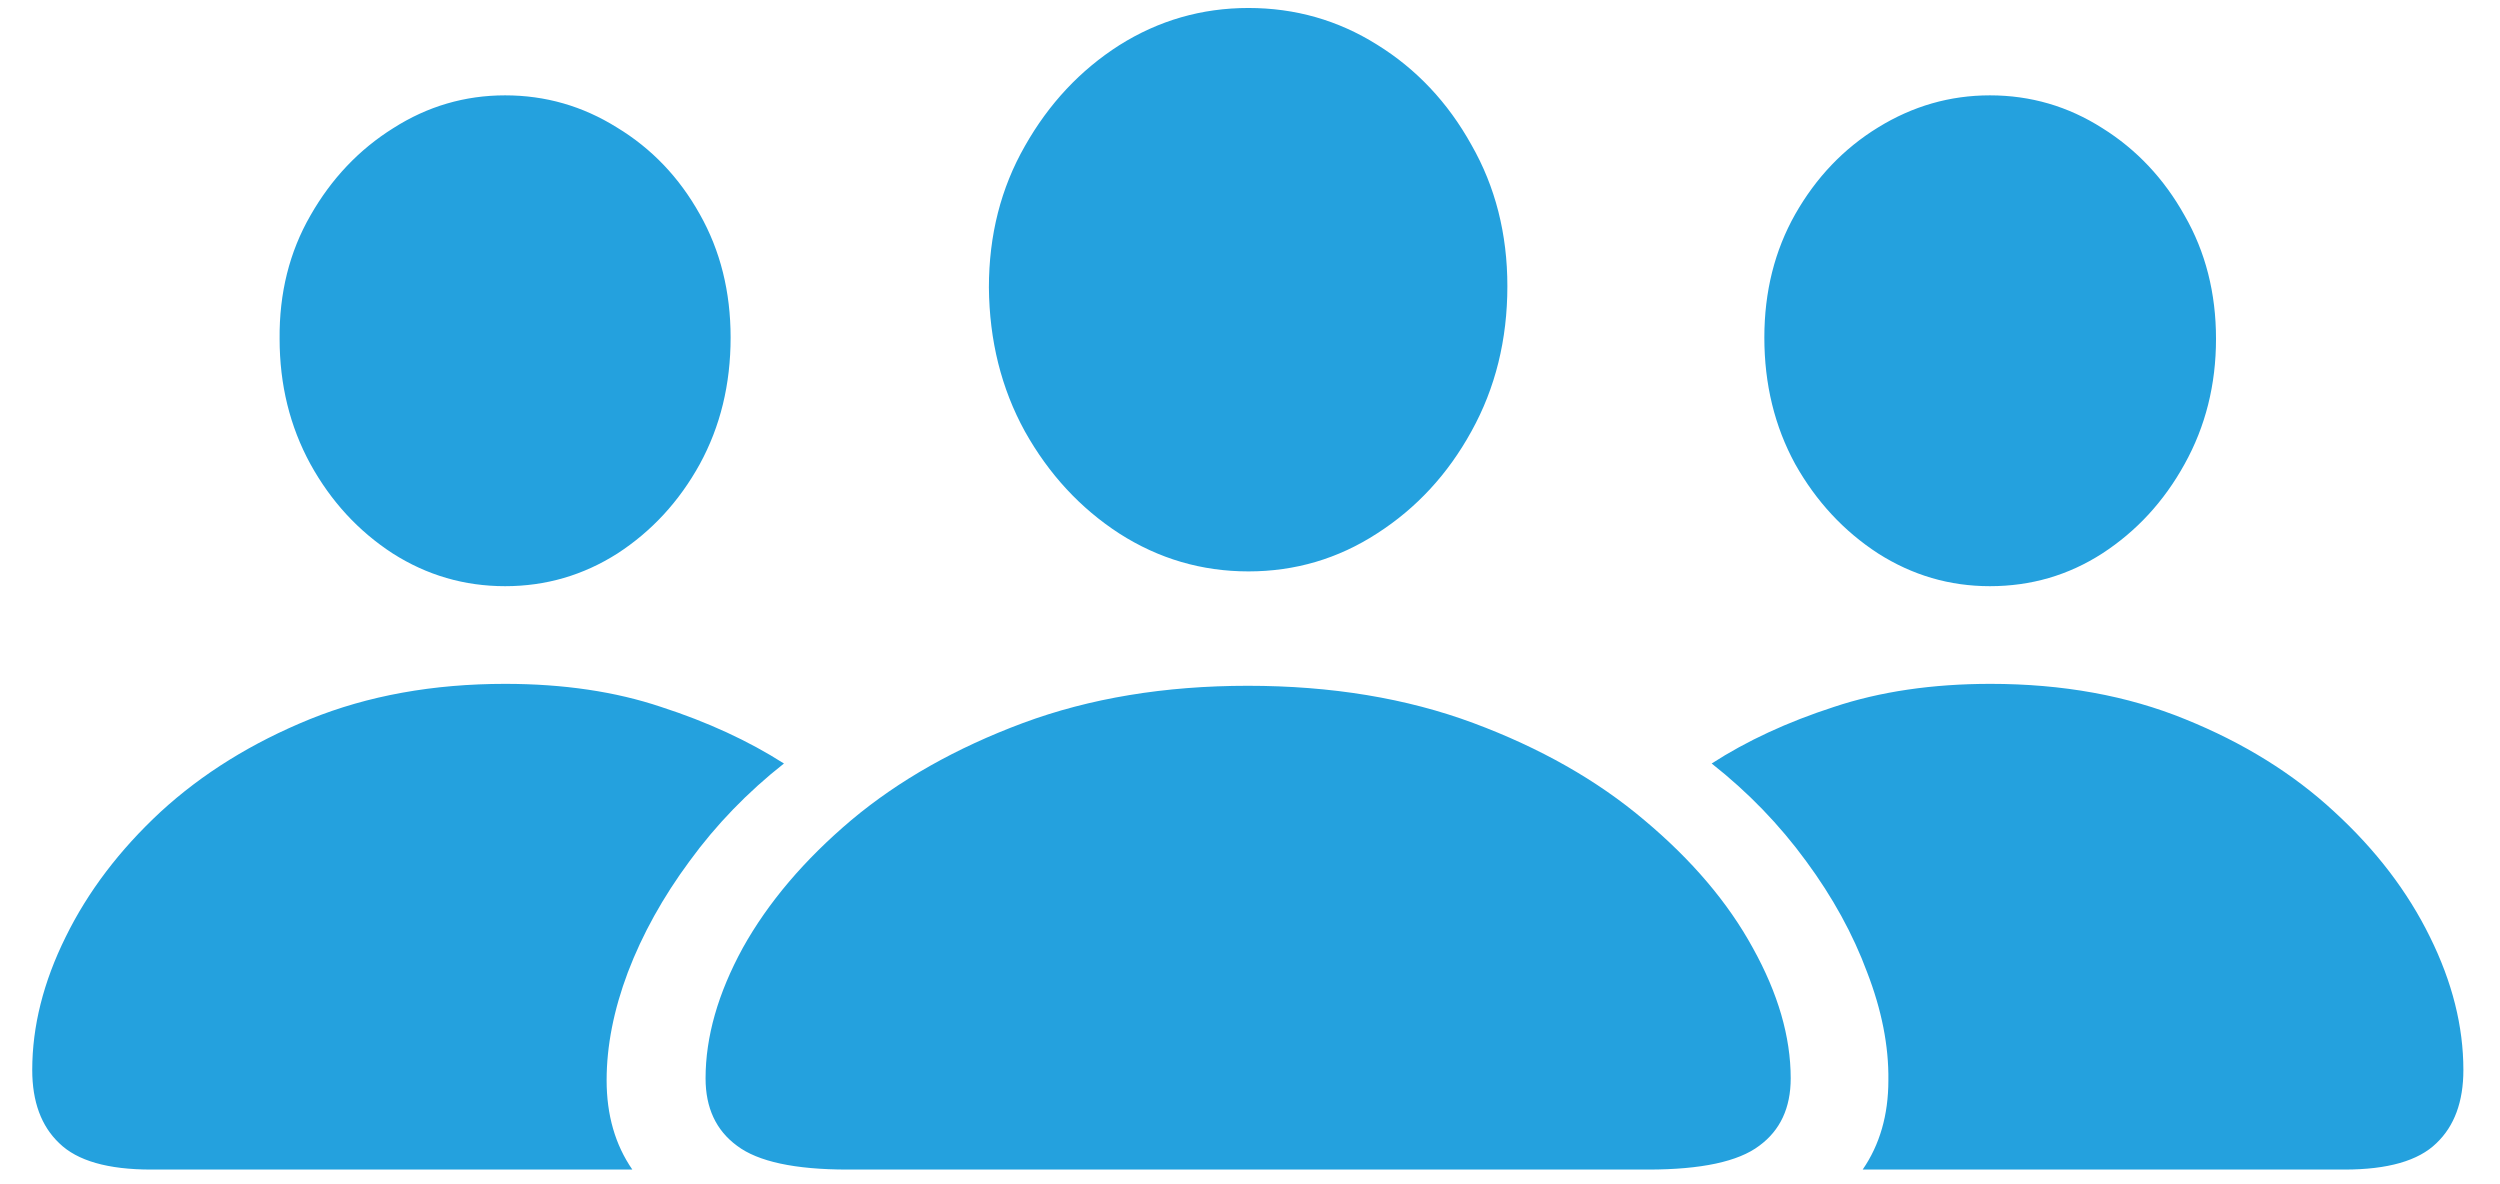 <svg width="57" height="27" viewBox="0 0 57 27" fill="none" xmlns="http://www.w3.org/2000/svg">
<path d="M19.324 26.666C18.123 26.666 17.283 26.485 16.805 26.124C16.326 25.773 16.087 25.26 16.087 24.586C16.087 23.639 16.37 22.648 16.936 21.612C17.513 20.577 18.338 19.605 19.412 18.697C20.496 17.789 21.8 17.052 23.323 16.485C24.847 15.919 26.556 15.636 28.45 15.636C30.355 15.636 32.068 15.919 33.592 16.485C35.115 17.052 36.414 17.789 37.488 18.697C38.572 19.605 39.398 20.577 39.964 21.612C40.54 22.648 40.828 23.639 40.828 24.586C40.828 25.26 40.589 25.773 40.11 26.124C39.632 26.485 38.787 26.666 37.576 26.666H19.324ZM28.465 13.028C27.4 13.028 26.419 12.74 25.52 12.164C24.632 11.588 23.914 10.812 23.367 9.835C22.83 8.858 22.557 7.765 22.547 6.554C22.547 5.362 22.82 4.288 23.367 3.331C23.914 2.364 24.632 1.598 25.52 1.031C26.419 0.465 27.4 0.182 28.465 0.182C29.529 0.182 30.506 0.46 31.395 1.017C32.293 1.573 33.011 2.335 33.548 3.302C34.095 4.259 34.368 5.333 34.368 6.524C34.368 7.745 34.095 8.849 33.548 9.835C33.011 10.812 32.293 11.588 31.395 12.164C30.506 12.74 29.529 13.028 28.465 13.028ZM3.445 26.666C2.459 26.666 1.761 26.466 1.351 26.065C0.94 25.675 0.735 25.118 0.735 24.395C0.735 23.399 0.989 22.389 1.497 21.363C2.005 20.328 2.728 19.376 3.665 18.507C4.612 17.638 5.745 16.935 7.063 16.398C8.392 15.86 9.876 15.592 11.517 15.592C12.845 15.592 14.031 15.768 15.076 16.119C16.131 16.461 17.064 16.891 17.874 17.408C17.044 18.062 16.326 18.805 15.721 19.635C15.115 20.455 14.646 21.3 14.315 22.169C13.992 23.028 13.831 23.849 13.831 24.63C13.831 25.421 14.026 26.1 14.417 26.666H3.445ZM11.517 13.365C10.589 13.365 9.734 13.116 8.953 12.618C8.172 12.11 7.547 11.432 7.078 10.582C6.609 9.723 6.375 8.771 6.375 7.726C6.365 6.681 6.6 5.743 7.078 4.913C7.557 4.073 8.187 3.409 8.968 2.921C9.749 2.423 10.599 2.174 11.517 2.174C12.435 2.174 13.284 2.418 14.065 2.906C14.856 3.385 15.486 4.044 15.955 4.884C16.424 5.714 16.658 6.651 16.658 7.696C16.658 8.761 16.424 9.723 15.955 10.582C15.486 11.432 14.861 12.11 14.08 12.618C13.299 13.116 12.444 13.365 11.517 13.365ZM53.455 26.666H42.469C42.859 26.1 43.055 25.421 43.055 24.63C43.065 23.849 42.903 23.028 42.571 22.169C42.249 21.3 41.785 20.455 41.18 19.635C40.574 18.805 39.856 18.062 39.026 17.408C39.827 16.891 40.755 16.461 41.81 16.119C42.864 15.768 44.056 15.592 45.384 15.592C47.024 15.592 48.504 15.86 49.822 16.398C51.15 16.935 52.283 17.638 53.221 18.507C54.168 19.376 54.895 20.328 55.403 21.363C55.911 22.389 56.165 23.399 56.165 24.395C56.165 25.118 55.96 25.675 55.55 26.065C55.14 26.466 54.441 26.666 53.455 26.666ZM45.369 13.365C44.451 13.365 43.602 13.116 42.82 12.618C42.039 12.11 41.409 11.432 40.931 10.582C40.462 9.723 40.227 8.761 40.227 7.696C40.227 6.651 40.462 5.714 40.931 4.884C41.409 4.044 42.039 3.385 42.82 2.906C43.611 2.418 44.461 2.174 45.369 2.174C46.297 2.174 47.151 2.423 47.933 2.921C48.714 3.409 49.339 4.073 49.808 4.913C50.286 5.743 50.525 6.681 50.525 7.726C50.525 8.771 50.286 9.723 49.808 10.582C49.339 11.432 48.714 12.11 47.933 12.618C47.161 13.116 46.307 13.365 45.369 13.365Z" fill="#24A1DE"/>
</svg>

